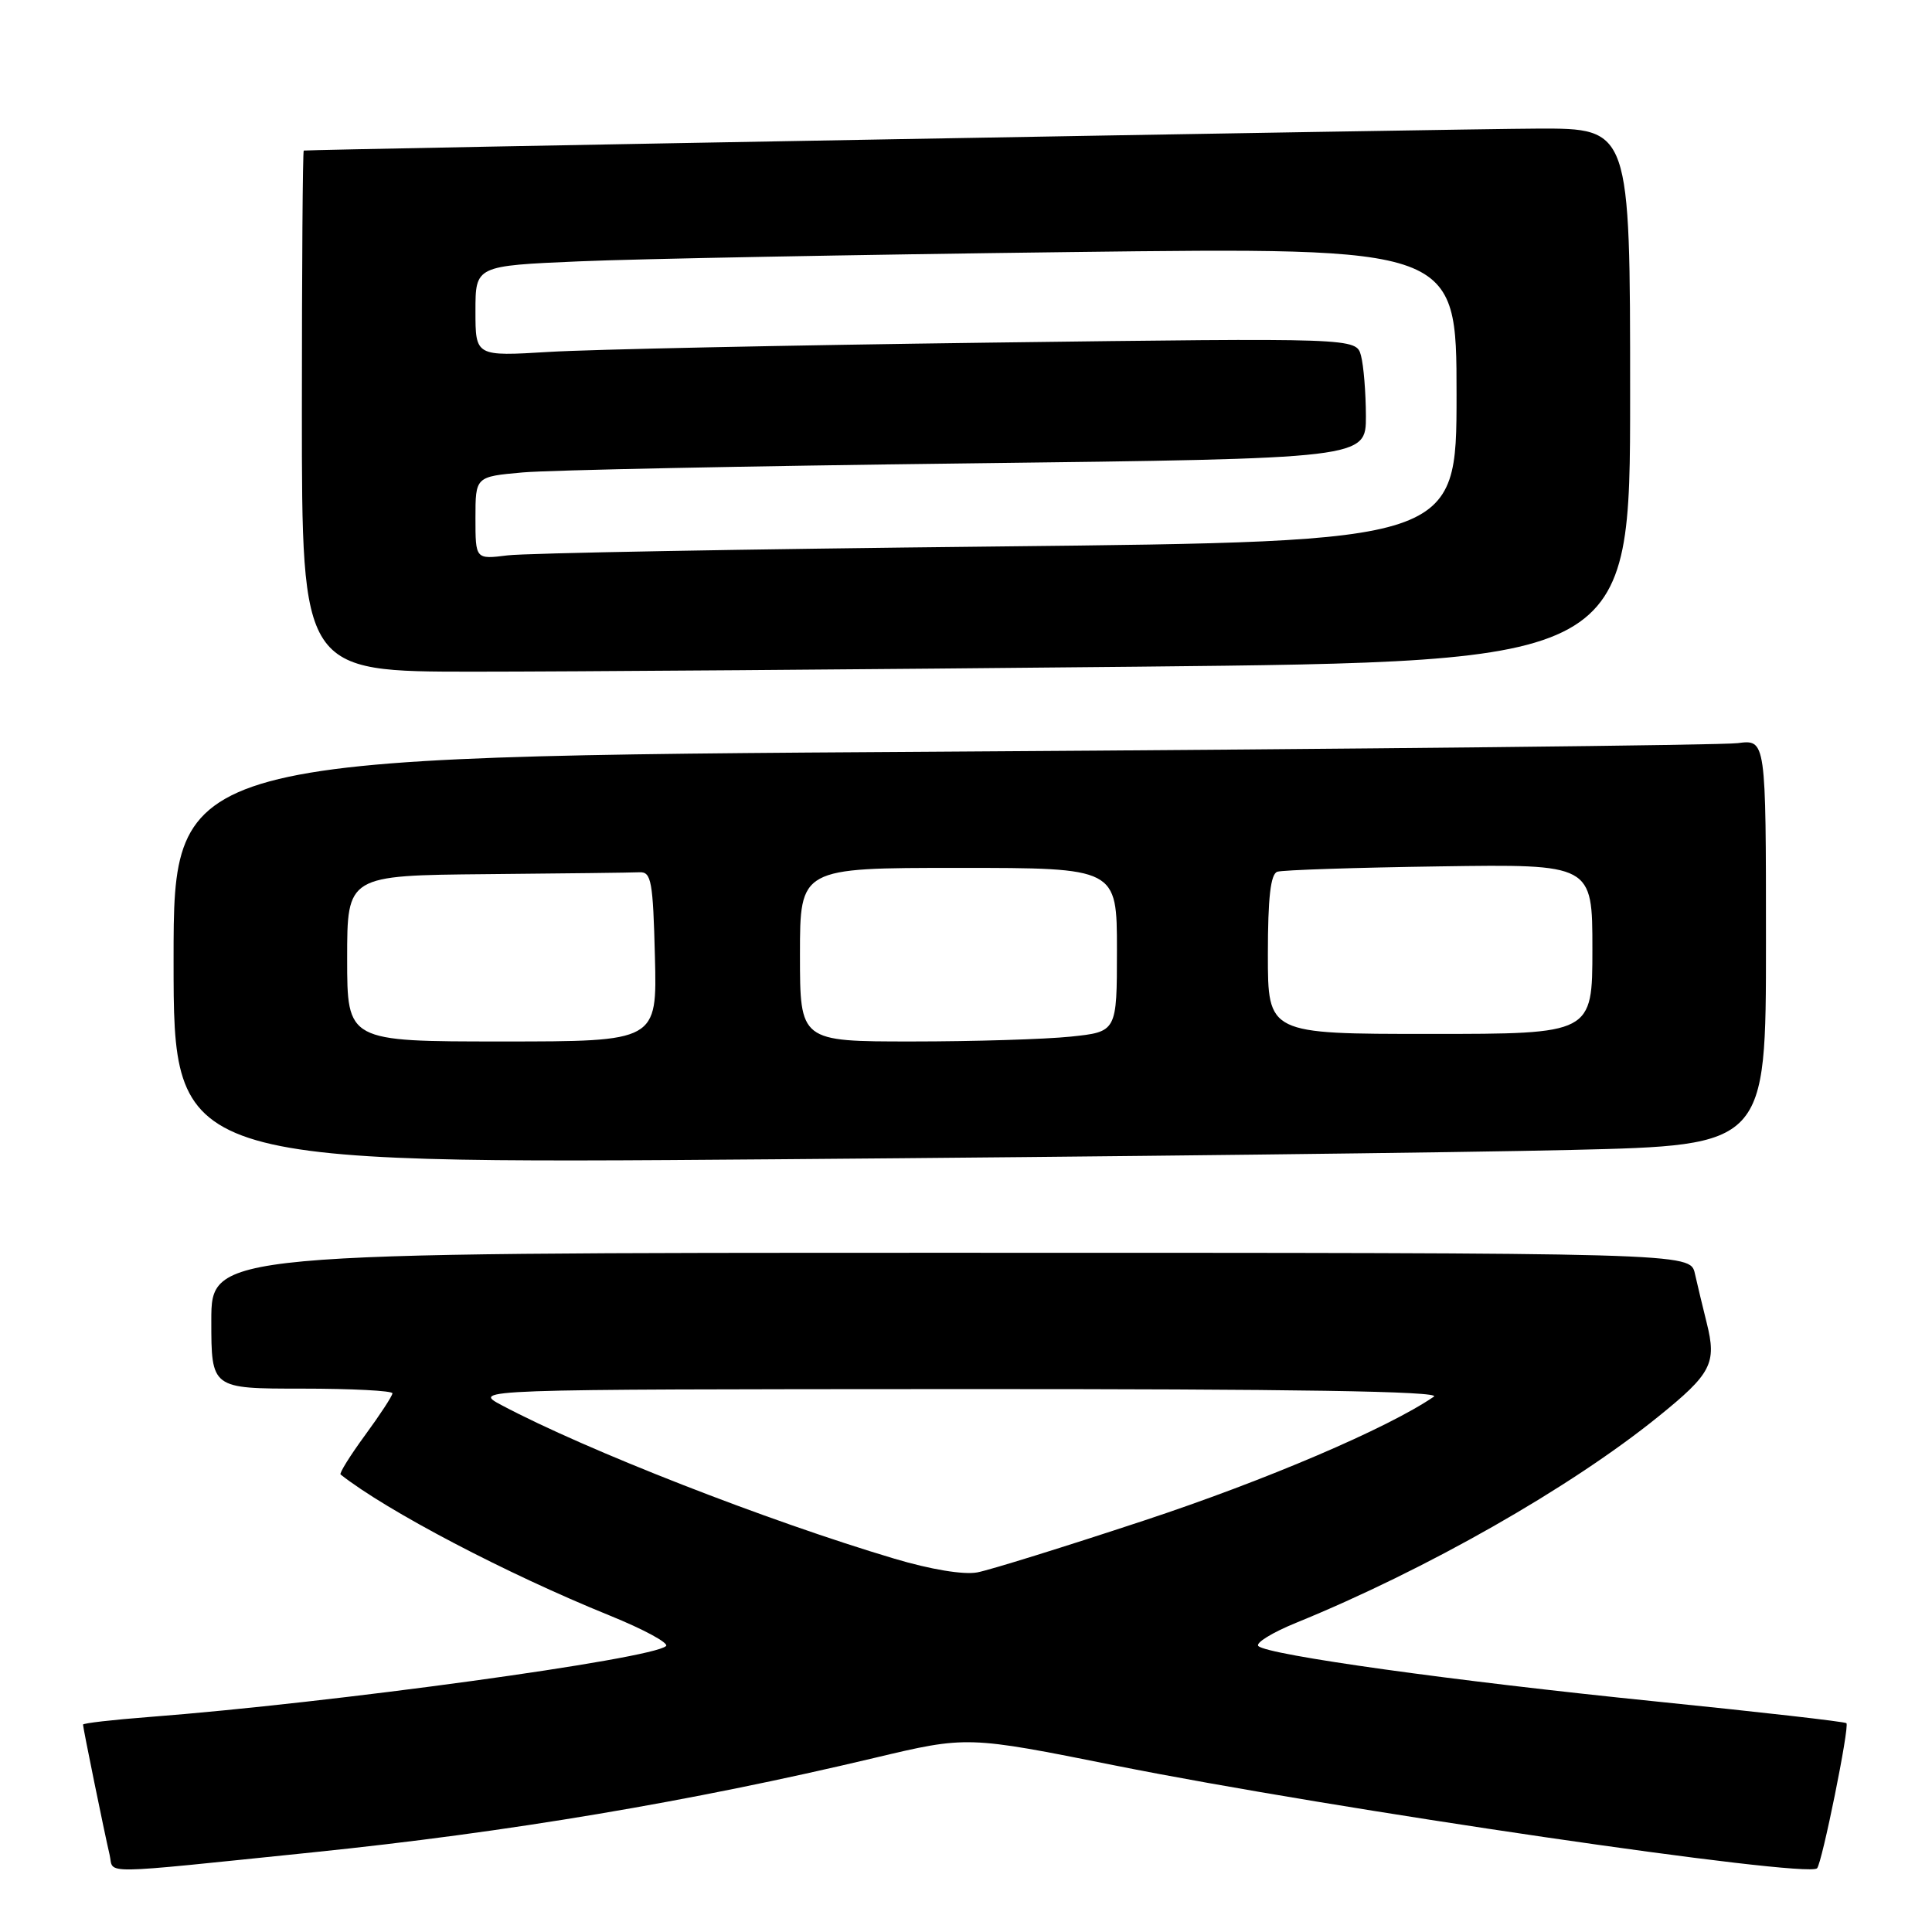 <?xml version="1.0" encoding="UTF-8" standalone="no"?>
<!DOCTYPE svg PUBLIC "-//W3C//DTD SVG 1.1//EN" "http://www.w3.org/Graphics/SVG/1.1/DTD/svg11.dtd" >
<svg xmlns="http://www.w3.org/2000/svg" xmlns:xlink="http://www.w3.org/1999/xlink" version="1.1" viewBox="0 0 256 256">
 <g >
 <path fill="currentColor"
d=" M 41.50 245.44 C 67.32 242.79 91.56 238.71 115.83 232.94 C 128.16 230.01 128.16 230.01 147.83 233.95 C 176.64 239.71 239.43 248.90 240.77 247.56 C 241.42 246.91 245.10 228.76 244.66 228.33 C 244.47 228.13 233.10 226.84 219.40 225.45 C 192.56 222.73 167.97 219.30 166.74 218.11 C 166.32 217.71 168.57 216.32 171.74 215.03 C 189.00 207.99 208.07 197.14 219.73 187.71 C 226.78 182.02 227.49 180.65 226.15 175.30 C 225.63 173.21 224.92 170.26 224.58 168.75 C 223.96 166.00 223.96 166.00 125.98 166.00 C 28.00 166.00 28.00 166.00 28.00 175.00 C 28.00 184.00 28.00 184.00 40.00 184.00 C 46.60 184.00 52.00 184.28 52.00 184.62 C 52.00 184.95 50.37 187.45 48.38 190.16 C 46.39 192.88 44.93 195.22 45.13 195.38 C 51.28 200.22 67.13 208.53 80.75 214.05 C 85.29 215.89 88.67 217.72 88.25 218.11 C 86.44 219.83 43.99 225.65 19.75 227.51 C 14.94 227.88 11.00 228.33 11.00 228.52 C 11.00 228.95 13.80 242.68 14.53 245.80 C 15.13 248.39 12.45 248.42 41.50 245.44 Z  M 208.25 152.37 C 234.00 151.76 234.00 151.76 234.00 124.87 C 234.00 97.98 234.00 97.98 230.25 98.47 C 228.19 98.74 180.71 99.25 124.75 99.60 C 23.00 100.24 23.00 100.24 23.00 127.24 C 23.00 154.24 23.00 154.24 102.75 153.61 C 146.61 153.27 194.09 152.71 208.25 152.37 Z  M 150.75 88.34 C 216.00 87.67 216.00 87.67 216.00 52.34 C 216.00 17.00 216.00 17.00 203.75 17.04 C 193.82 17.07 41.12 19.79 40.25 19.95 C 40.11 19.98 40.00 35.52 40.00 54.50 C 40.00 89.00 40.00 89.00 62.75 89.00 C 75.26 89.00 114.86 88.70 150.75 88.34 Z  M 118.50 206.53 C 101.67 201.52 77.68 192.15 66.50 186.21 C 62.50 184.09 62.50 184.09 127.00 184.06 C 171.47 184.04 191.03 184.35 190.00 185.06 C 183.90 189.24 167.70 196.16 151.59 201.48 C 141.09 204.95 131.15 208.04 129.50 208.35 C 127.69 208.69 123.32 207.97 118.50 206.53 Z  M 46.00 127.00 C 46.00 116.00 46.00 116.00 64.50 115.83 C 74.67 115.74 83.79 115.63 84.75 115.58 C 86.30 115.51 86.53 116.77 86.78 126.75 C 87.07 138.00 87.07 138.00 66.53 138.00 C 46.00 138.00 46.00 138.00 46.00 127.00 Z  M 106.00 126.50 C 106.00 115.00 106.00 115.00 127.00 115.00 C 148.00 115.00 148.00 115.00 148.00 125.86 C 148.00 136.72 148.00 136.72 141.85 137.36 C 138.47 137.71 129.02 138.00 120.85 138.00 C 106.00 138.00 106.00 138.00 106.00 126.50 Z  M 168.00 126.47 C 168.00 118.94 168.36 115.82 169.25 115.51 C 169.94 115.28 179.61 114.96 190.75 114.80 C 211.00 114.50 211.00 114.50 211.00 125.75 C 211.00 137.00 211.00 137.00 189.50 137.00 C 168.00 137.00 168.00 137.00 168.00 126.47 Z  M 63.00 68.64 C 63.00 63.16 63.00 63.16 69.25 62.60 C 72.69 62.29 99.24 61.75 128.25 61.40 C 181.00 60.76 181.00 60.76 180.99 55.13 C 180.98 52.03 180.69 48.44 180.34 47.13 C 179.71 44.77 179.71 44.77 131.10 45.40 C 104.37 45.75 78.11 46.30 72.75 46.63 C 63.00 47.22 63.00 47.22 63.00 41.22 C 63.00 35.22 63.00 35.22 76.75 34.63 C 84.31 34.30 113.56 33.75 141.75 33.40 C 193.00 32.77 193.00 32.77 193.00 52.26 C 193.00 71.76 193.00 71.76 132.25 72.41 C 98.84 72.76 69.59 73.29 67.25 73.59 C 63.00 74.12 63.00 74.12 63.00 68.64 Z "/>
</g>
</svg>